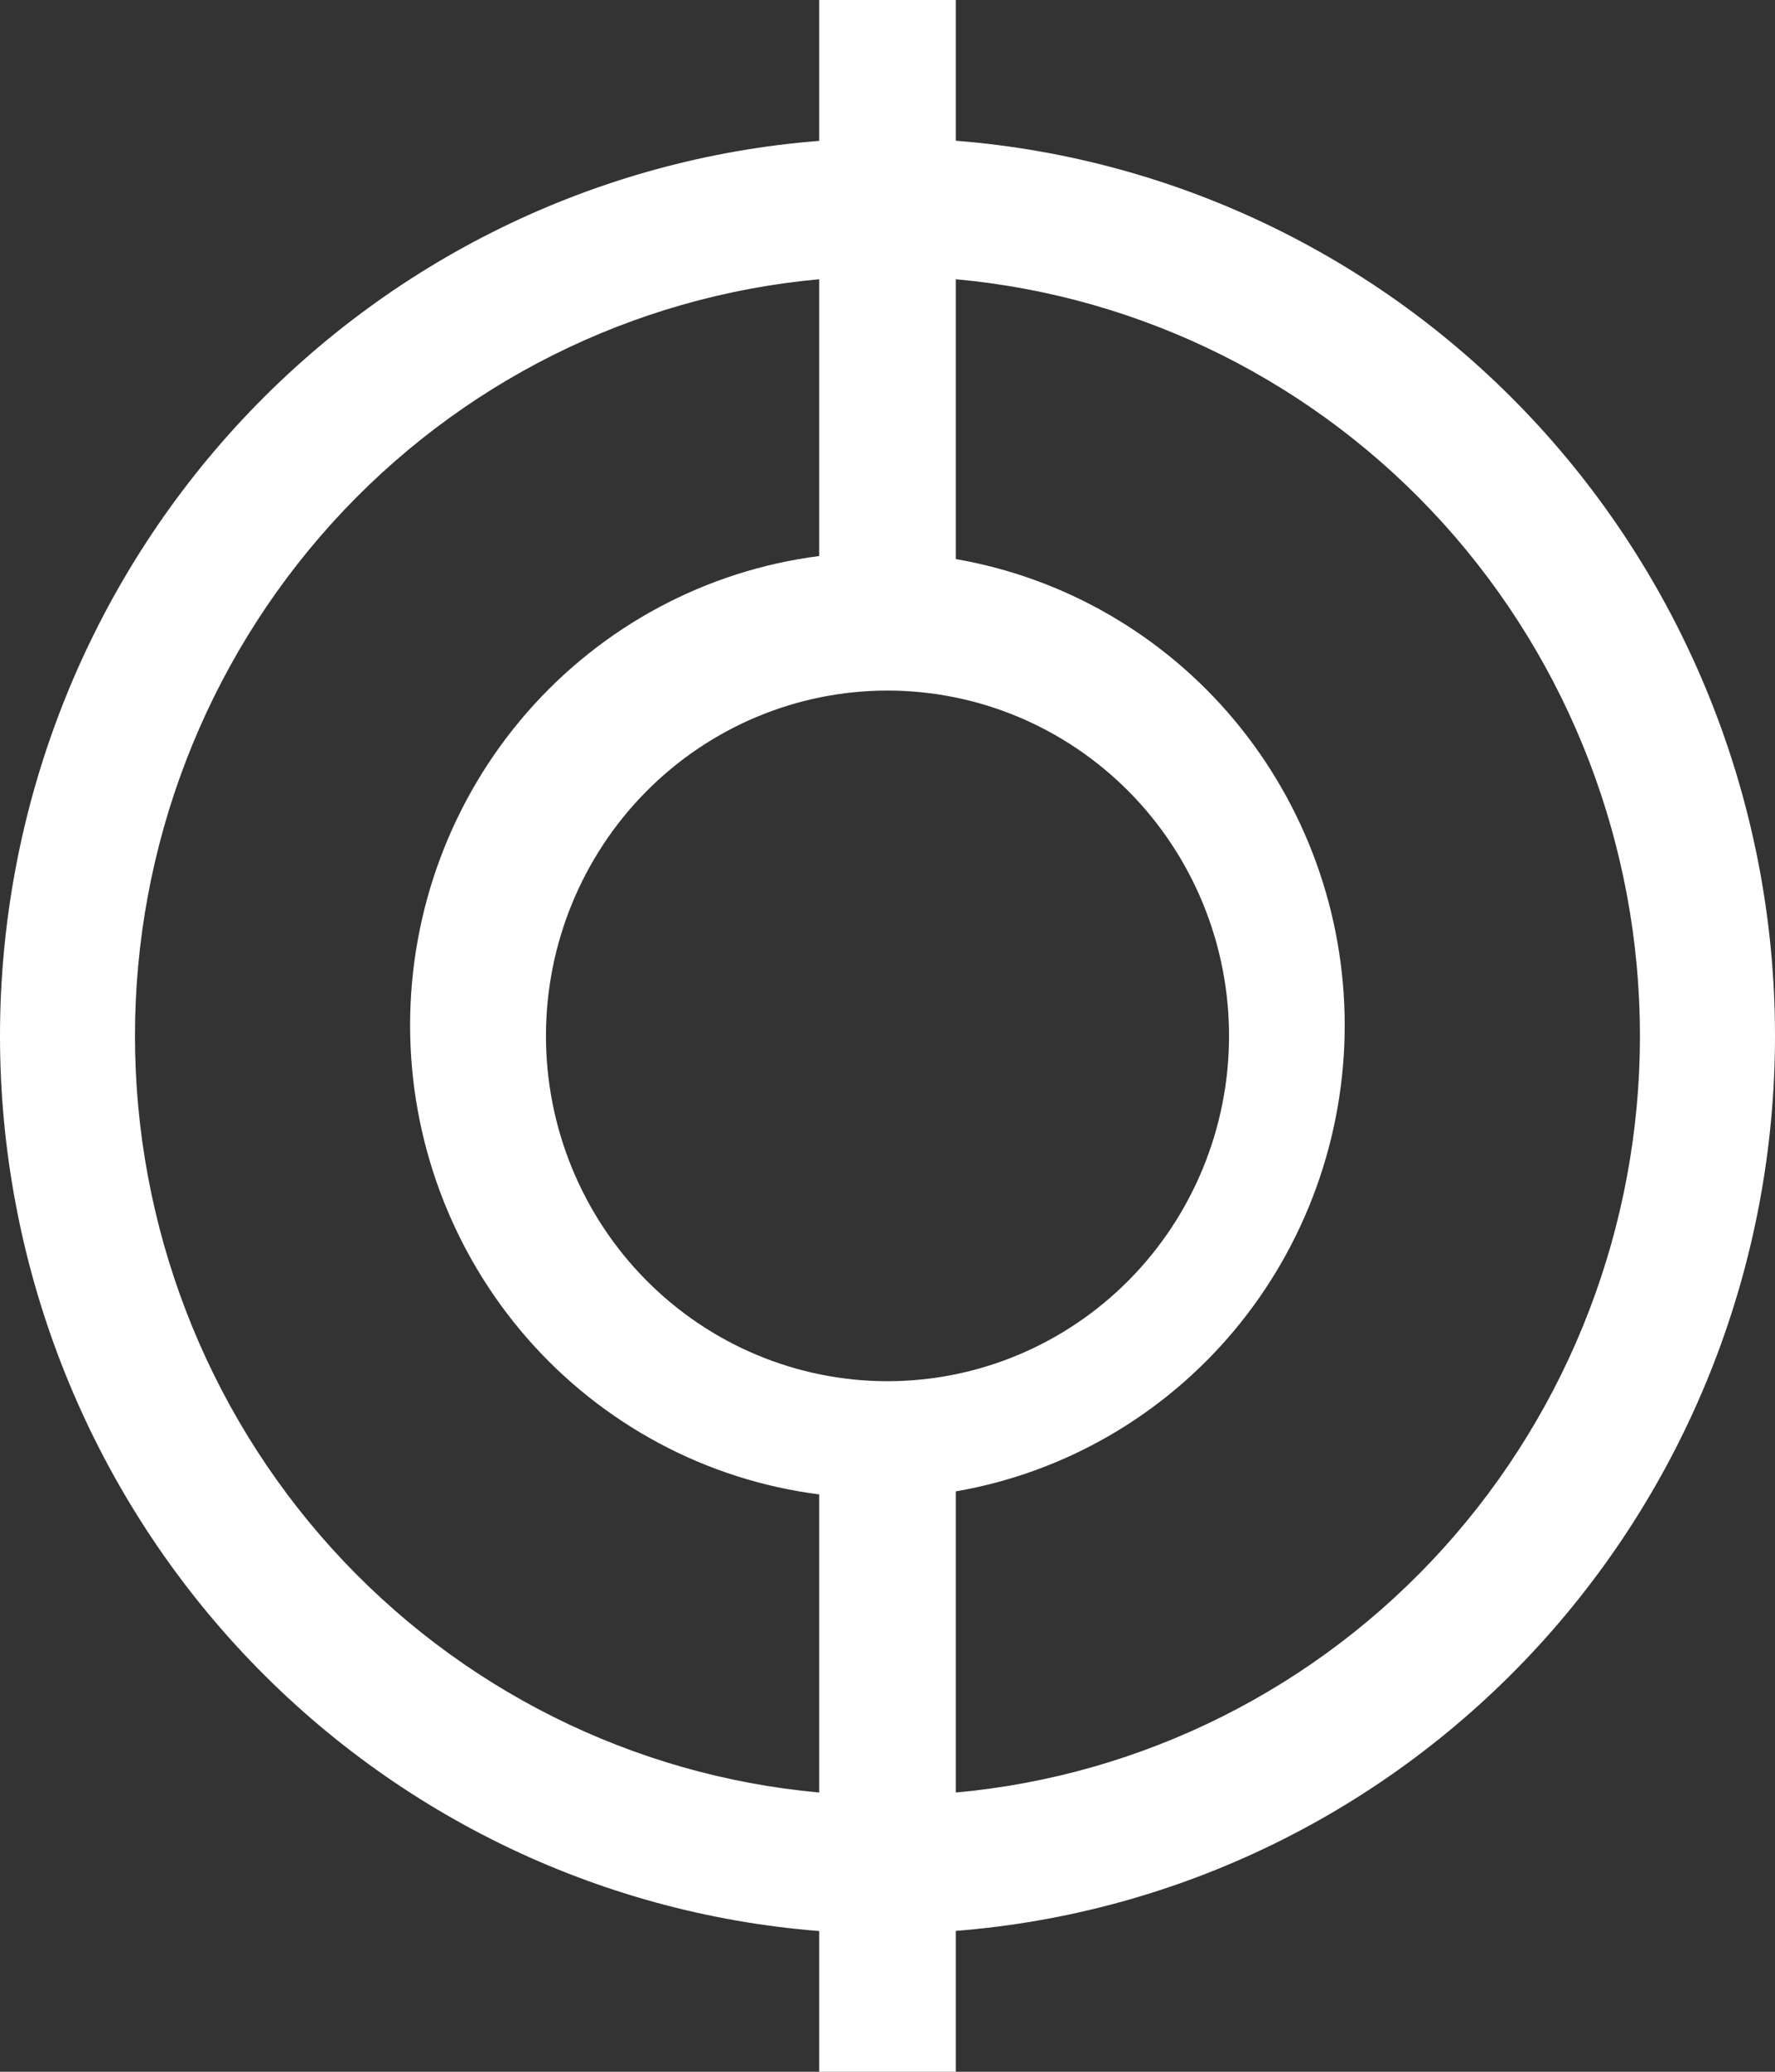 <svg width="24" height="28" viewBox="0 0 24 28" fill="none" xmlns="http://www.w3.org/2000/svg">
<rect x="0" y="0" width="24" height="28" fill="#333333" stroke="none"/>
<path d="M12.924 20.156V24.226C15.45 23.997 17.801 22.82 19.513 20.928C21.225 19.035 22.174 16.564 22.174 14C22.174 11.436 21.225 8.965 19.513 7.072C17.801 5.18 15.45 4.004 12.924 3.774V7.556C14.395 7.811 15.729 8.582 16.692 9.735C17.654 10.888 18.182 12.348 18.182 13.856C18.182 15.365 17.654 16.824 16.692 17.977C15.729 19.13 14.395 19.902 12.924 20.156ZM11.076 7.515V3.774C8.55 4.004 6.199 5.18 4.487 7.072C2.775 8.965 1.825 11.436 1.825 14C1.825 16.564 2.775 19.035 4.487 20.928C6.199 22.82 8.55 23.997 11.076 24.226V20.197C9.549 20.002 8.144 19.25 7.125 18.083C6.107 16.916 5.545 15.413 5.545 13.856C5.545 12.3 6.107 10.797 7.125 9.63C8.144 8.462 9.549 7.71 11.076 7.515ZM12.924 1.902C15.938 2.139 18.753 3.516 20.806 5.758C22.859 8.001 24 10.944 24 13.999C24 17.055 22.859 19.997 20.806 22.24C18.753 24.482 15.938 25.86 12.924 26.096V28H11.076V26.098C8.062 25.861 5.247 24.484 3.194 22.242C1.141 19.999 0 17.056 0 14.001C0 10.945 1.141 8.003 3.194 5.76C5.247 3.518 8.062 2.14 11.076 1.904V0H12.924V1.902ZM12 18.667C13.225 18.667 14.399 18.175 15.265 17.3C16.131 16.425 16.618 15.238 16.618 14C16.618 12.762 16.131 11.575 15.265 10.7C14.399 9.825 13.225 9.333 12 9.333C10.775 9.333 9.601 9.825 8.735 10.7C7.869 11.575 7.382 12.762 7.382 14C7.382 15.238 7.869 16.425 8.735 17.3C9.601 18.175 10.775 18.667 12 18.667Z" fill="white"/>
</svg>
